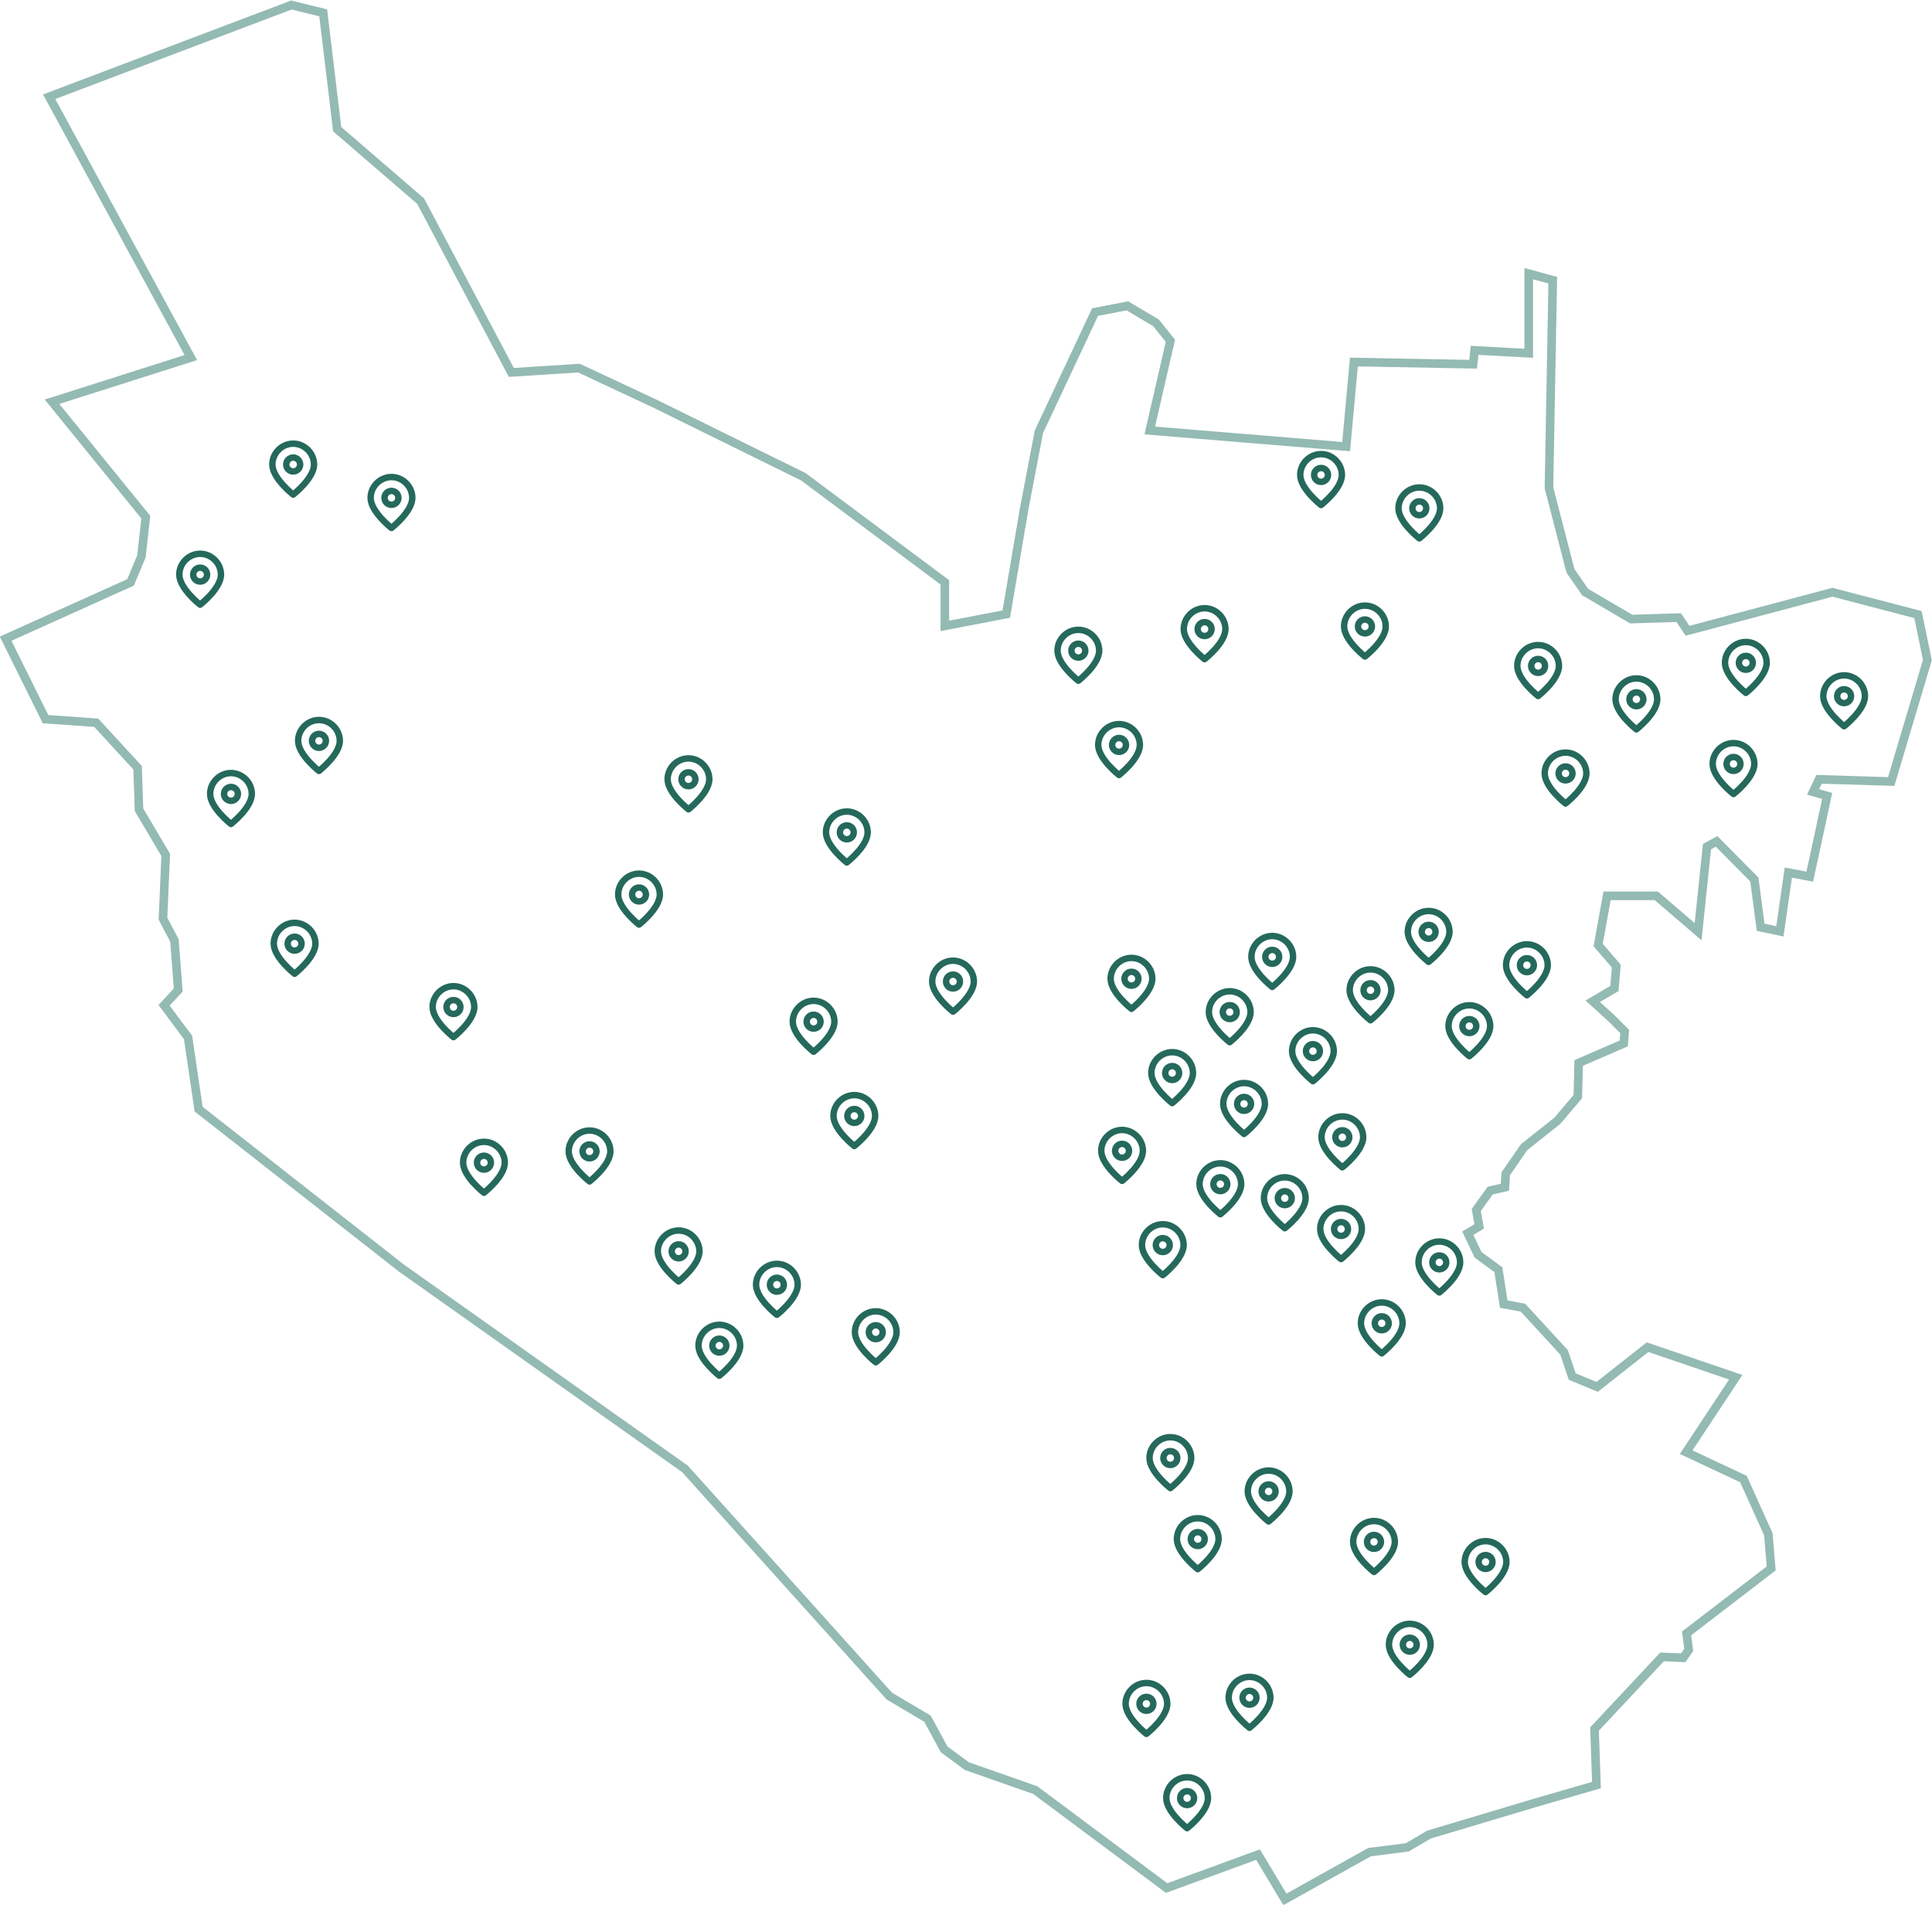<?xml version="1.0" encoding="UTF-8"?>
<!DOCTYPE svg PUBLIC "-//W3C//DTD SVG 1.1//EN" "http://www.w3.org/Graphics/SVG/1.1/DTD/svg11.dtd">
<!-- Creator: CorelDRAW -->
<svg xmlns="http://www.w3.org/2000/svg" xml:space="preserve" width="225.076mm" height="221.885mm" version="1.1" style="shape-rendering:geometricPrecision; text-rendering:geometricPrecision; image-rendering:optimizeQuality; fill-rule:evenodd; clip-rule:evenodd"
viewBox="0 0 22507.6 22188.52"
 xmlns:xlink="http://www.w3.org/1999/xlink"
 xmlns:xodm="http://www.corel.com/coreldraw/odm/2003">
 <defs>
  <style type="text/css">
   <![CDATA[
    .str1 {stroke:#93BAB3;stroke-width:100;stroke-miterlimit:22.926}
    .str0 {stroke:#25695C;stroke-width:75;stroke-linecap:round;stroke-linejoin:round;stroke-miterlimit:22.926}
    .fil0 {fill:none}
   ]]>
  </style>
 </defs>
 <g id="Слой_x0020_1">
  <path class="fil0 str0" d="M8263.02 9077.97c0,161.8 -242.66,350.53 -242.66,350.53 0,0 -242.67,-188.73 -242.67,-350.53 0,-132.17 110.49,-242.66 242.67,-242.66 132.17,0 242.66,110.49 242.66,242.66zm-242.66 80.9c44.67,0 80.89,-36.22 80.89,-80.9 0,-44.67 -36.22,-80.87 -80.89,-80.87 -44.68,0 -80.9,36.2 -80.9,80.87 0,44.68 36.22,80.9 80.9,80.9z"/>
  <path class="fil0 str0" d="M13788.91 14504.57c0,161.8 -242.66,350.53 -242.66,350.53 0,0 -242.67,-188.73 -242.67,-350.53 0,-132.17 110.49,-242.66 242.67,-242.66 132.17,0 242.66,110.49 242.66,242.66zm-242.66 80.9c44.67,0 80.89,-36.22 80.89,-80.9 0,-44.67 -36.22,-80.87 -80.89,-80.87 -44.68,0 -80.9,36.2 -80.9,80.87 0,44.68 36.22,80.9 80.9,80.9z"/>
  <path class="fil0 str0" d="M14459.46 13794.96c0,161.8 -242.66,350.53 -242.66,350.53 0,0 -242.67,-188.73 -242.67,-350.53 0,-132.17 110.49,-242.66 242.67,-242.66 132.17,0 242.66,110.49 242.66,242.66zm-242.66 80.9c44.67,0 80.89,-36.22 80.89,-80.9 0,-44.67 -36.22,-80.87 -80.89,-80.87 -44.68,0 -80.9,36.2 -80.9,80.87 0,44.68 36.22,80.9 80.9,80.9z"/>
  <path class="fil0 str0" d="M13314.69 13406.32c0,161.8 -242.66,350.53 -242.66,350.53 0,0 -242.67,-188.73 -242.67,-350.53 0,-132.17 110.49,-242.66 242.67,-242.66 132.17,0 242.66,110.49 242.66,242.66zm-242.66 80.9c44.67,0 80.89,-36.22 80.89,-80.9 0,-44.67 -36.22,-80.87 -80.89,-80.87 -44.68,0 -80.9,36.2 -80.9,80.87 0,44.68 36.22,80.9 80.9,80.9z"/>
  <path class="fil0 str0" d="M15210.2 13957.92c0,161.8 -242.66,350.53 -242.66,350.53 0,0 -242.67,-188.73 -242.67,-350.53 0,-132.17 110.49,-242.66 242.67,-242.66 132.17,0 242.66,110.49 242.66,242.66zm-242.66 80.9c44.67,0 80.89,-36.22 80.89,-80.9 0,-44.67 -36.22,-80.87 -80.89,-80.87 -44.68,0 -80.9,36.2 -80.9,80.87 0,44.68 36.22,80.9 80.9,80.9z"/>
  <path class="fil0 str0" d="M15880.75 13248.31c0,161.8 -242.66,350.53 -242.66,350.53 0,0 -242.67,-188.73 -242.67,-350.53 0,-132.17 110.49,-242.66 242.67,-242.66 132.17,0 242.66,110.49 242.66,242.66zm-242.66 80.9c44.67,0 80.89,-36.22 80.89,-80.9 0,-44.67 -36.22,-80.87 -80.89,-80.87 -44.68,0 -80.9,36.2 -80.9,80.87 0,44.68 36.22,80.9 80.9,80.9z"/>
  <path class="fil0 str0" d="M14735.98 12859.67c0,161.8 -242.66,350.53 -242.66,350.53 0,0 -242.67,-188.73 -242.67,-350.53 0,-132.17 110.49,-242.66 242.67,-242.66 132.17,0 242.66,110.49 242.66,242.66zm-242.66 80.9c44.67,0 80.89,-36.22 80.89,-80.9 0,-44.67 -36.22,-80.87 -80.89,-80.87 -44.68,0 -80.9,36.2 -80.9,80.87 0,44.68 36.22,80.9 80.9,80.9z"/>
  <path class="fil0 str0" d="M13898.24 12500.19c0,161.8 -242.66,350.53 -242.66,350.53 0,0 -242.67,-188.73 -242.67,-350.53 0,-132.17 110.49,-242.66 242.67,-242.66 132.17,0 242.66,110.49 242.66,242.66zm-242.66 80.9c44.67,0 80.89,-36.22 80.89,-80.9 0,-44.67 -36.22,-80.87 -80.89,-80.87 -44.68,0 -80.9,36.2 -80.9,80.87 0,44.68 36.22,80.9 80.9,80.9z"/>
  <path class="fil0 str0" d="M14568.79 11790.58c0,161.8 -242.66,350.53 -242.66,350.53 0,0 -242.67,-188.73 -242.67,-350.53 0,-132.17 110.49,-242.66 242.67,-242.66 132.17,0 242.66,110.49 242.66,242.66zm-242.66 80.9c44.67,0 80.89,-36.22 80.89,-80.9 0,-44.67 -36.22,-80.87 -80.89,-80.87 -44.68,0 -80.9,36.2 -80.9,80.87 0,44.68 36.22,80.9 80.9,80.9z"/>
  <path class="fil0 str0" d="M13424.02 11401.94c0,161.8 -242.66,350.53 -242.66,350.53 0,0 -242.67,-188.73 -242.67,-350.53 0,-132.17 110.49,-242.66 242.67,-242.66 132.17,0 242.66,110.49 242.66,242.66zm-242.66 80.9c44.67,0 80.89,-36.22 80.89,-80.9 0,-44.67 -36.22,-80.87 -80.89,-80.87 -44.68,0 -80.9,36.2 -80.9,80.87 0,44.68 36.22,80.9 80.9,80.9z"/>
  <path class="fil0 str0" d="M15538.18 12245.09c0,161.8 -242.66,350.53 -242.66,350.53 0,0 -242.67,-188.73 -242.67,-350.53 0,-132.17 110.49,-242.66 242.67,-242.66 132.17,0 242.66,110.49 242.66,242.66zm-242.66 80.9c44.67,0 80.89,-36.22 80.89,-80.9 0,-44.67 -36.22,-80.87 -80.89,-80.87 -44.68,0 -80.9,36.2 -80.9,80.87 0,44.68 36.22,80.9 80.9,80.9z"/>
  <path class="fil0 str0" d="M16208.73 11535.48c0,161.8 -242.66,350.53 -242.66,350.53 0,0 -242.67,-188.73 -242.67,-350.53 0,-132.17 110.49,-242.66 242.67,-242.66 132.17,0 242.66,110.49 242.66,242.66zm-242.66 80.9c44.67,0 80.89,-36.22 80.89,-80.9 0,-44.67 -36.22,-80.87 -80.89,-80.87 -44.68,0 -80.9,36.2 -80.9,80.87 0,44.68 36.22,80.9 80.9,80.9z"/>
  <path class="fil0 str0" d="M15063.96 11146.84c0,161.8 -242.66,350.53 -242.66,350.53 0,0 -242.67,-188.73 -242.67,-350.53 0,-132.17 110.49,-242.66 242.67,-242.66 132.17,0 242.66,110.49 242.66,242.66zm-242.66 80.9c44.67,0 80.89,-36.22 80.89,-80.9 0,-44.67 -36.22,-80.87 -80.89,-80.87 -44.68,0 -80.9,36.2 -80.9,80.87 0,44.68 36.22,80.9 80.9,80.9z"/>
  <path class="fil0 str0" d="M17360.34 11953.55c0,161.8 -242.66,350.53 -242.66,350.53 0,0 -242.67,-188.73 -242.67,-350.53 0,-132.17 110.49,-242.66 242.67,-242.66 132.17,0 242.66,110.49 242.66,242.66zm-242.66 80.9c44.67,0 80.89,-36.22 80.89,-80.9 0,-44.67 -36.22,-80.87 -80.89,-80.87 -44.68,0 -80.9,36.2 -80.9,80.87 0,44.68 36.22,80.9 80.9,80.9z"/>
  <path class="fil0 str0" d="M18030.89 11243.94c0,161.8 -242.66,350.53 -242.66,350.53 0,0 -242.67,-188.73 -242.67,-350.53 0,-132.17 110.49,-242.66 242.67,-242.66 132.17,0 242.66,110.49 242.66,242.66zm-242.66 80.9c44.67,0 80.89,-36.22 80.89,-80.9 0,-44.67 -36.22,-80.87 -80.89,-80.87 -44.68,0 -80.9,36.2 -80.9,80.87 0,44.68 36.22,80.9 80.9,80.9z"/>
  <path class="fil0 str0" d="M16886.12 10855.3c0,161.8 -242.66,350.53 -242.66,350.53 0,0 -242.67,-188.73 -242.67,-350.53 0,-132.17 110.49,-242.66 242.67,-242.66 132.17,0 242.66,110.49 242.66,242.66zm-242.66 80.9c44.67,0 80.89,-36.22 80.89,-80.9 0,-44.67 -36.22,-80.87 -80.89,-80.87 -44.68,0 -80.9,36.2 -80.9,80.87 0,44.68 36.22,80.9 80.9,80.9z"/>
  <path class="fil0 str0" d="M16339.94 15415.65c0,161.8 -242.66,350.53 -242.66,350.53 0,0 -242.67,-188.73 -242.67,-350.53 0,-132.17 110.49,-242.66 242.67,-242.66 132.17,0 242.66,110.49 242.66,242.66zm-242.66 80.9c44.67,0 80.89,-36.22 80.89,-80.9 0,-44.67 -36.22,-80.87 -80.89,-80.87 -44.68,0 -80.9,36.2 -80.9,80.87 0,44.68 36.22,80.9 80.9,80.9z"/>
  <path class="fil0 str0" d="M17010.49 14706.04c0,161.8 -242.66,350.53 -242.66,350.53 0,0 -242.67,-188.73 -242.67,-350.53 0,-132.17 110.49,-242.66 242.67,-242.66 132.17,0 242.66,110.49 242.66,242.66zm-242.66 80.9c44.67,0 80.89,-36.22 80.89,-80.9 0,-44.67 -36.22,-80.87 -80.89,-80.87 -44.68,0 -80.9,36.2 -80.9,80.87 0,44.68 36.22,80.9 80.9,80.9z"/>
  <path class="fil0 str0" d="M15865.72 14317.4c0,161.8 -242.66,350.53 -242.66,350.53 0,0 -242.67,-188.73 -242.67,-350.53 0,-132.17 110.49,-242.66 242.67,-242.66 132.17,0 242.66,110.49 242.66,242.66zm-242.66 80.9c44.67,0 80.89,-36.22 80.89,-80.9 0,-44.67 -36.22,-80.87 -80.89,-80.87 -44.68,0 -80.9,36.2 -80.9,80.87 0,44.68 36.22,80.9 80.9,80.9z"/>
  <path class="fil0 str0" d="M16666.55 19159.76c0,161.8 -242.66,350.53 -242.66,350.53 0,0 -242.67,-188.73 -242.67,-350.53 0,-132.17 110.49,-242.66 242.67,-242.66 132.17,0 242.66,110.49 242.66,242.66zm-242.66 80.9c44.67,0 80.89,-36.22 80.89,-80.9 0,-44.67 -36.22,-80.87 -80.89,-80.87 -44.68,0 -80.9,36.2 -80.9,80.87 0,44.68 36.22,80.9 80.9,80.9z"/>
  <path class="fil0 str0" d="M17549.13 18196.6c0,161.8 -242.66,350.53 -242.66,350.53 0,0 -242.67,-188.73 -242.67,-350.53 0,-132.17 110.49,-242.66 242.67,-242.66 132.17,0 242.66,110.49 242.66,242.66zm-242.66 80.9c44.67,0 80.89,-36.22 80.89,-80.9 0,-44.67 -36.22,-80.87 -80.89,-80.87 -44.68,0 -80.9,36.2 -80.9,80.87 0,44.68 36.22,80.9 80.9,80.9z"/>
  <path class="fil0 str0" d="M16249.53 17962.14c0,161.8 -242.66,350.53 -242.66,350.53 0,0 -242.67,-188.73 -242.67,-350.53 0,-132.17 110.49,-242.66 242.67,-242.66 132.17,0 242.66,110.49 242.66,242.66zm-242.66 80.9c44.67,0 80.89,-36.22 80.89,-80.9 0,-44.67 -36.22,-80.87 -80.89,-80.87 -44.68,0 -80.9,36.2 -80.9,80.87 0,44.68 36.22,80.9 80.9,80.9z"/>
  <path class="fil0 str0" d="M14072.45 20947.03c0,161.8 -242.66,350.53 -242.66,350.53 0,0 -242.67,-188.73 -242.67,-350.53 0,-132.17 110.49,-242.66 242.67,-242.66 132.17,0 242.66,110.49 242.66,242.66zm-242.66 80.9c44.67,0 80.89,-36.22 80.89,-80.9 0,-44.67 -36.22,-80.87 -80.89,-80.87 -44.68,0 -80.9,36.2 -80.9,80.87 0,44.68 36.22,80.9 80.9,80.9z"/>
  <path class="fil0 str0" d="M14799.18 19777.57c0,161.8 -242.66,350.53 -242.66,350.53 0,0 -242.67,-188.73 -242.67,-350.53 0,-132.17 110.49,-242.66 242.67,-242.66 132.17,0 242.66,110.49 242.66,242.66zm-242.66 80.9c44.67,0 80.89,-36.22 80.89,-80.9 0,-44.67 -36.22,-80.87 -80.89,-80.87 -44.68,0 -80.9,36.2 -80.9,80.87 0,44.68 36.22,80.9 80.9,80.9z"/>
  <path class="fil0 str0" d="M13598.23 19848.78c0,161.8 -242.66,350.53 -242.66,350.53 0,0 -242.67,-188.73 -242.67,-350.53 0,-132.17 110.49,-242.66 242.67,-242.66 132.17,0 242.66,110.49 242.66,242.66zm-242.66 80.9c44.67,0 80.89,-36.22 80.89,-80.9 0,-44.67 -36.22,-80.87 -80.89,-80.87 -44.68,0 -80.9,36.2 -80.9,80.87 0,44.68 36.22,80.9 80.9,80.9z"/>
  <path class="fil0 str0" d="M14196.42 17929.52c0,161.8 -242.66,350.53 -242.66,350.53 0,0 -242.67,-188.73 -242.67,-350.53 0,-132.17 110.49,-242.66 242.67,-242.66 132.17,0 242.66,110.49 242.66,242.66zm-242.66 80.9c44.67,0 80.89,-36.22 80.89,-80.9 0,-44.67 -36.22,-80.87 -80.89,-80.87 -44.68,0 -80.9,36.2 -80.9,80.87 0,44.68 36.22,80.9 80.9,80.9z"/>
  <path class="fil0 str0" d="M15021.8 17374.08c0,161.8 -242.66,350.53 -242.66,350.53 0,0 -242.67,-188.73 -242.67,-350.53 0,-132.17 110.49,-242.66 242.67,-242.66 132.17,0 242.66,110.49 242.66,242.66zm-242.66 80.9c44.67,0 80.89,-36.22 80.89,-80.9 0,-44.67 -36.22,-80.87 -80.89,-80.87 -44.68,0 -80.9,36.2 -80.9,80.87 0,44.68 36.22,80.9 80.9,80.9z"/>
  <path class="fil0 str0" d="M13877.03 16985.44c0,161.8 -242.66,350.53 -242.66,350.53 0,0 -242.67,-188.73 -242.67,-350.53 0,-132.17 110.49,-242.66 242.67,-242.66 132.17,0 242.66,110.49 242.66,242.66zm-242.66 80.9c44.67,0 80.89,-36.22 80.89,-80.9 0,-44.67 -36.22,-80.87 -80.89,-80.87 -44.68,0 -80.9,36.2 -80.9,80.87 0,44.68 36.22,80.9 80.9,80.9z"/>
  <path class="fil0 str0" d="M18481.03 9010.05c0,161.8 -242.66,350.53 -242.66,350.53 0,0 -242.67,-188.73 -242.67,-350.53 0,-132.17 110.49,-242.66 242.67,-242.66 132.17,0 242.66,110.49 242.66,242.66zm-242.66 80.9c44.67,0 80.89,-36.22 80.89,-80.9 0,-44.67 -36.22,-80.87 -80.89,-80.87 -44.68,0 -80.9,36.2 -80.9,80.87 0,44.68 36.22,80.9 80.9,80.9z"/>
  <path class="fil0 str0" d="M19306.41 8146.26c0,161.8 -242.66,350.53 -242.66,350.53 0,0 -242.67,-188.73 -242.67,-350.53 0,-132.17 110.49,-242.66 242.67,-242.66 132.17,0 242.66,110.49 242.66,242.66zm-242.66 80.9c44.67,0 80.89,-36.22 80.89,-80.9 0,-44.67 -36.22,-80.87 -80.89,-80.87 -44.68,0 -80.9,36.2 -80.9,80.87 0,44.68 36.22,80.9 80.9,80.9z"/>
  <path class="fil0 str0" d="M18161.64 7757.62c0,161.8 -242.66,350.53 -242.66,350.53 0,0 -242.67,-188.73 -242.67,-350.53 0,-132.17 110.49,-242.66 242.67,-242.66 132.17,0 242.66,110.49 242.66,242.66zm-242.66 80.9c44.67,0 80.89,-36.22 80.89,-80.9 0,-44.67 -36.22,-80.87 -80.89,-80.87 -44.68,0 -80.9,36.2 -80.9,80.87 0,44.68 36.22,80.9 80.9,80.9z"/>
  <path class="fil0 str0" d="M20437.86 8899.53c0,161.8 -242.66,350.53 -242.66,350.53 0,0 -242.67,-188.73 -242.67,-350.53 0,-132.17 110.49,-242.66 242.67,-242.66 132.17,0 242.66,110.49 242.66,242.66zm-242.66 80.9c44.67,0 80.89,-36.22 80.89,-80.9 0,-44.67 -36.22,-80.87 -80.89,-80.87 -44.68,0 -80.9,36.2 -80.9,80.87 0,44.68 36.22,80.9 80.9,80.9z"/>
  <path class="fil0 str0" d="M21726.31 8110.12c0,161.8 -242.66,350.53 -242.66,350.53 0,0 -242.67,-188.73 -242.67,-350.53 0,-132.17 110.49,-242.66 242.67,-242.66 132.17,0 242.66,110.49 242.66,242.66zm-242.66 80.9c44.67,0 80.89,-36.22 80.89,-80.9 0,-44.67 -36.22,-80.87 -80.89,-80.87 -44.68,0 -80.9,36.2 -80.9,80.87 0,44.68 36.22,80.9 80.9,80.9z"/>
  <path class="fil0 str0" d="M20581.54 7721.48c0,161.8 -242.66,350.53 -242.66,350.53 0,0 -242.67,-188.73 -242.67,-350.53 0,-132.17 110.49,-242.66 242.67,-242.66 132.17,0 242.66,110.49 242.66,242.66zm-242.66 80.9c44.67,0 80.89,-36.22 80.89,-80.9 0,-44.67 -36.22,-80.87 -80.89,-80.87 -44.68,0 -80.9,36.2 -80.9,80.87 0,44.68 36.22,80.9 80.9,80.9z"/>
  <path class="fil0 str0" d="M13279.45 8678.08c0,161.8 -242.66,350.53 -242.66,350.53 0,0 -242.67,-188.73 -242.67,-350.53 0,-132.17 110.49,-242.66 242.67,-242.66 132.17,0 242.66,110.49 242.66,242.66zm-242.66 80.9c44.67,0 80.89,-36.22 80.89,-80.9 0,-44.67 -36.22,-80.87 -80.89,-80.87 -44.68,0 -80.9,36.2 -80.9,80.87 0,44.68 36.22,80.9 80.9,80.9z"/>
  <path class="fil0 str0" d="M14276 7328.42c0,161.8 -242.66,350.53 -242.66,350.53 0,0 -242.67,-188.73 -242.67,-350.53 0,-132.17 110.49,-242.66 242.67,-242.66 132.17,0 242.66,110.49 242.66,242.66zm-242.66 80.9c44.67,0 80.89,-36.22 80.89,-80.9 0,-44.67 -36.22,-80.87 -80.89,-80.87 -44.68,0 -80.9,36.2 -80.9,80.87 0,44.68 36.22,80.9 80.9,80.9z"/>
  <path class="fil0 str0" d="M12805.23 7579.83c0,161.8 -242.66,350.53 -242.66,350.53 0,0 -242.67,-188.73 -242.67,-350.53 0,-132.17 110.49,-242.66 242.67,-242.66 132.17,0 242.66,110.49 242.66,242.66zm-242.66 80.9c44.67,0 80.89,-36.22 80.89,-80.9 0,-44.67 -36.22,-80.87 -80.89,-80.87 -44.68,0 -80.9,36.2 -80.9,80.87 0,44.68 36.22,80.9 80.9,80.9z"/>
  <path class="fil0 str0" d="M16144 7297.76c0,161.8 -242.66,350.53 -242.66,350.53 0,0 -242.67,-188.73 -242.67,-350.53 0,-132.17 110.49,-242.66 242.67,-242.66 132.17,0 242.66,110.49 242.66,242.66zm-242.66 80.9c44.67,0 80.89,-36.22 80.89,-80.9 0,-44.67 -36.22,-80.87 -80.89,-80.87 -44.68,0 -80.9,36.2 -80.9,80.87 0,44.68 36.22,80.9 80.9,80.9z"/>
  <path class="fil0 str0" d="M16777.65 5921.53c0,161.8 -242.66,350.53 -242.66,350.53 0,0 -242.67,-188.73 -242.67,-350.53 0,-132.17 110.49,-242.66 242.67,-242.66 132.17,0 242.66,110.49 242.66,242.66zm-242.66 80.9c44.67,0 80.89,-36.22 80.89,-80.9 0,-44.67 -36.22,-80.87 -80.89,-80.87 -44.68,0 -80.9,36.2 -80.9,80.87 0,44.68 36.22,80.9 80.9,80.9z"/>
  <path class="fil0 str0" d="M15632.88 5532.89c0,161.8 -242.66,350.53 -242.66,350.53 0,0 -242.67,-188.73 -242.67,-350.53 0,-132.17 110.49,-242.66 242.67,-242.66 132.17,0 242.66,110.49 242.66,242.66zm-242.66 80.9c44.67,0 80.89,-36.22 80.89,-80.9 0,-44.67 -36.22,-80.87 -80.89,-80.87 -44.68,0 -80.9,36.2 -80.9,80.87 0,44.68 36.22,80.9 80.9,80.9z"/>
  <path class="fil0 str0" d="M10195.16 13000.17c0,161.8 -242.66,350.53 -242.66,350.53 0,0 -242.67,-188.73 -242.67,-350.53 0,-132.17 110.49,-242.66 242.67,-242.66 132.17,0 242.66,110.49 242.66,242.66zm-242.66 80.9c44.67,0 80.89,-36.22 80.89,-80.9 0,-44.67 -36.22,-80.87 -80.89,-80.87 -44.68,0 -80.9,36.2 -80.9,80.87 0,44.68 36.22,80.9 80.9,80.9z"/>
  <path class="fil0 str0" d="M10445.13 15519.54c0,161.8 -242.66,350.53 -242.66,350.53 0,0 -242.67,-188.73 -242.67,-350.53 0,-132.17 110.49,-242.66 242.67,-242.66 132.17,0 242.66,110.49 242.66,242.66zm-242.66 80.9c44.67,0 80.89,-36.22 80.89,-80.9 0,-44.67 -36.22,-80.87 -80.89,-80.87 -44.68,0 -80.9,36.2 -80.9,80.87 0,44.68 36.22,80.9 80.9,80.9z"/>
  <path class="fil0 str0" d="M9720.94 11901.92c0,161.8 -242.66,350.53 -242.66,350.53 0,0 -242.67,-188.73 -242.67,-350.53 0,-132.17 110.49,-242.66 242.67,-242.66 132.17,0 242.66,110.49 242.66,242.66zm-242.66 80.9c44.67,0 80.89,-36.22 80.89,-80.9 0,-44.67 -36.22,-80.87 -80.89,-80.87 -44.68,0 -80.9,36.2 -80.9,80.87 0,44.68 36.22,80.9 80.9,80.9z"/>
  <path class="fil0 str0" d="M8622.83 15675.97c0,161.8 -242.66,350.53 -242.66,350.53 0,0 -242.67,-188.73 -242.67,-350.53 0,-132.17 110.49,-242.66 242.67,-242.66 132.17,0 242.66,110.49 242.66,242.66zm-242.66 80.9c44.67,0 80.89,-36.22 80.89,-80.9 0,-44.67 -36.22,-80.87 -80.89,-80.87 -44.68,0 -80.9,36.2 -80.9,80.87 0,44.68 36.22,80.9 80.9,80.9z"/>
  <path class="fil0 str0" d="M9293.38 14966.36c0,161.8 -242.66,350.53 -242.66,350.53 0,0 -242.67,-188.73 -242.67,-350.53 0,-132.17 110.49,-242.66 242.67,-242.66 132.17,0 242.66,110.49 242.66,242.66zm-242.66 80.9c44.67,0 80.89,-36.22 80.89,-80.9 0,-44.67 -36.22,-80.87 -80.89,-80.87 -44.68,0 -80.9,36.2 -80.9,80.87 0,44.68 36.22,80.9 80.9,80.9z"/>
  <path class="fil0 str0" d="M8148.61 14577.72c0,161.8 -242.66,350.53 -242.66,350.53 0,0 -242.67,-188.73 -242.67,-350.53 0,-132.17 110.49,-242.66 242.67,-242.66 132.17,0 242.66,110.49 242.66,242.66zm-242.66 80.9c44.67,0 80.89,-36.22 80.89,-80.9 0,-44.67 -36.22,-80.87 -80.89,-80.87 -44.68,0 -80.9,36.2 -80.9,80.87 0,44.68 36.22,80.9 80.9,80.9z"/>
  <path class="fil0 str0" d="M5880.6 13544.49c0,161.8 -242.66,350.53 -242.66,350.53 0,0 -242.67,-188.73 -242.67,-350.53 0,-132.17 110.49,-242.66 242.67,-242.66 132.17,0 242.66,110.49 242.66,242.66zm-242.66 80.9c44.67,0 80.89,-36.22 80.89,-80.9 0,-44.67 -36.22,-80.87 -80.89,-80.87 -44.68,0 -80.9,36.2 -80.9,80.87 0,44.68 36.22,80.9 80.9,80.9z"/>
  <path class="fil0 str0" d="M7110.66 13412.92c0,161.8 -242.66,350.53 -242.66,350.53 0,0 -242.67,-188.73 -242.67,-350.53 0,-132.17 110.49,-242.66 242.67,-242.66 132.17,0 242.66,110.49 242.66,242.66zm-242.66 80.9c44.67,0 80.89,-36.22 80.89,-80.9 0,-44.67 -36.22,-80.87 -80.89,-80.87 -44.68,0 -80.9,36.2 -80.9,80.87 0,44.68 36.22,80.9 80.9,80.9z"/>
  <path class="fil0 str0" d="M5525.42 11731.39c0,161.8 -242.66,350.53 -242.66,350.53 0,0 -242.67,-188.73 -242.67,-350.53 0,-132.17 110.49,-242.66 242.67,-242.66 132.17,0 242.66,110.49 242.66,242.66zm-242.66 80.9c44.67,0 80.89,-36.22 80.89,-80.9 0,-44.67 -36.22,-80.87 -80.89,-80.87 -44.68,0 -80.9,36.2 -80.9,80.87 0,44.68 36.22,80.9 80.9,80.9z"/>
  <path class="fil0 str0" d="M3674.76 10993.35c0,161.8 -242.66,350.53 -242.66,350.53 0,0 -242.67,-188.73 -242.67,-350.53 0,-132.17 110.49,-242.66 242.67,-242.66 132.17,0 242.66,110.49 242.66,242.66zm-242.66 80.9c44.67,0 80.89,-36.22 80.89,-80.9 0,-44.67 -36.22,-80.87 -80.89,-80.87 -44.68,0 -80.9,36.2 -80.9,80.87 0,44.68 36.22,80.9 80.9,80.9z"/>
  <path class="fil0 str0" d="M3958.62 8630.56c0,161.8 -242.66,350.53 -242.66,350.53 0,0 -242.67,-188.73 -242.67,-350.53 0,-132.17 110.49,-242.66 242.67,-242.66 132.17,0 242.66,110.49 242.66,242.66zm-242.66 80.9c44.67,0 80.89,-36.22 80.89,-80.9 0,-44.67 -36.22,-80.87 -80.89,-80.87 -44.68,0 -80.9,36.2 -80.9,80.87 0,44.68 36.22,80.9 80.9,80.9z"/>
  <path class="fil0 str0" d="M2933.48 9248.52c0,161.8 -242.66,350.53 -242.66,350.53 0,0 -242.67,-188.73 -242.67,-350.53 0,-132.17 110.49,-242.66 242.67,-242.66 132.17,0 242.66,110.49 242.66,242.66zm-242.66 80.9c44.67,0 80.89,-36.22 80.89,-80.9 0,-44.67 -36.22,-80.87 -80.89,-80.87 -44.68,0 -80.9,36.2 -80.9,80.87 0,44.68 36.22,80.9 80.9,80.9z"/>
  <path class="fil0 str0" d="M2574.24 6693.95c0,161.8 -242.66,350.53 -242.66,350.53 0,0 -242.67,-188.73 -242.67,-350.53 0,-132.17 110.49,-242.66 242.67,-242.66 132.17,0 242.66,110.49 242.66,242.66zm-242.66 80.9c44.67,0 80.89,-36.22 80.89,-80.9 0,-44.67 -36.22,-80.87 -80.89,-80.87 -44.68,0 -80.9,36.2 -80.9,80.87 0,44.68 36.22,80.9 80.9,80.9z"/>
  <path class="fil0 str0" d="M4803.06 5799.9c0,161.8 -242.66,350.53 -242.66,350.53 0,0 -242.67,-188.73 -242.67,-350.53 0,-132.17 110.49,-242.66 242.67,-242.66 132.17,0 242.66,110.49 242.66,242.66zm-242.66 80.9c44.67,0 80.89,-36.22 80.89,-80.9 0,-44.67 -36.22,-80.87 -80.89,-80.87 -44.68,0 -80.9,36.2 -80.9,80.87 0,44.68 36.22,80.9 80.9,80.9z"/>
  <path class="fil0 str0" d="M3658.29 5411.25c0,161.8 -242.66,350.53 -242.66,350.53 0,0 -242.67,-188.73 -242.67,-350.53 0,-132.17 110.49,-242.66 242.67,-242.66 132.17,0 242.66,110.49 242.66,242.66zm-242.66 80.9c44.67,0 80.89,-36.22 80.89,-80.9 0,-44.67 -36.22,-80.87 -80.89,-80.87 -44.68,0 -80.9,36.2 -80.9,80.87 0,44.68 36.22,80.9 80.9,80.9z"/>
  <path class="fil0 str0" d="M10108.07 9696.63c0,161.8 -242.66,350.53 -242.66,350.53 0,0 -242.67,-188.73 -242.67,-350.53 0,-132.17 110.49,-242.66 242.67,-242.66 132.17,0 242.66,110.49 242.66,242.66zm-242.66 80.9c44.67,0 80.89,-36.22 80.89,-80.9 0,-44.67 -36.22,-80.87 -80.89,-80.87 -44.68,0 -80.9,36.2 -80.9,80.87 0,44.68 36.22,80.9 80.9,80.9z"/>
  <path class="fil0 str0" d="M11345.25 11434.32c0,161.8 -242.66,350.53 -242.66,350.53 0,0 -242.67,-188.73 -242.67,-350.53 0,-132.17 110.49,-242.66 242.67,-242.66 132.17,0 242.66,110.49 242.66,242.66zm-242.66 80.9c44.67,0 80.89,-36.22 80.89,-80.9 0,-44.67 -36.22,-80.87 -80.89,-80.87 -44.68,0 -80.9,36.2 -80.9,80.87 0,44.68 36.22,80.9 80.9,80.9z"/>
  <path class="fil0 str0" d="M7687.08 10420.51c0,161.8 -242.66,350.53 -242.66,350.53 0,0 -242.67,-188.73 -242.67,-350.53 0,-132.17 110.49,-242.66 242.67,-242.66 132.17,0 242.66,110.49 242.66,242.66zm-242.66 80.9c44.67,0 80.89,-36.22 80.89,-80.9 0,-44.67 -36.22,-80.87 -80.89,-80.87 -44.68,0 -80.9,36.2 -80.9,80.87 0,44.68 36.22,80.9 80.9,80.9z"/>
  <polygon class="fil0 str1" points="572.8,1126.88 3394.63,58.42 3765.21,149.35 3928.11,1504.96 4900.61,2343.32 5956.95,4338.63 6745.01,4288.32 7634.98,4704.91 9359.27,5554.38 11007.49,6784.2 11007.49,7291.35 11723.08,7154.05 11929.23,5939.08 12103.09,5029.95 12757.35,3635.82 13133.45,3562.69 13467.76,3761.19 13634.91,3970.13 13394.63,5014.85 15682.56,5202.9 15772.51,4217.68 17161.9,4243.25 17178.95,4081.29 17809.71,4115.39 17809.71,3187.9 18089.46,3263.96 18045.24,5682.58 18295.57,6649.4 18466.05,6896.59 19003.05,7211.97 19557.1,7194.93 19659.38,7348.36 21348.13,6899.49 22344.04,7159.42 22453.98,7688.98 22032.3,9104.56 21191.58,9078.7 21122.6,9225.28 21286.43,9272.71 21083.79,10212.59 20833.73,10165.17 20735.56,10849.8 20511.37,10802.37 20438.07,10246.19 19998.3,9802.11 19886.2,9862.47 19782.72,10854.11 19295.52,10435.9 18722.09,10435.9 18618.61,11009.33 18829.88,11255.08 18807.93,11515.47 18555.05,11664.22 18768.26,11857.6 18926.93,12016.27 18917.01,12155.1 18391.42,12383.19 18381.51,12774.9 18143.47,13056.21 17755.72,13364.13 17541.79,13673.72 17531.97,13830.89 17360.07,13870.18 17198,14096.1 17232.38,14287.64 17099.77,14366.22 17219.6,14618.21 17455.67,14791.33 17518.62,15192.66 17742.01,15233.61 18220.71,15753.93 18316.38,16036.22 18606.68,16156.59 19193.99,15693.98 20221.32,16044.06 19643.61,16917.27 20310.91,17230.07 20601.11,17873.63 20634.26,18271.45 19648.47,19028.49 19673.46,19221.58 19609.22,19312.59 19362.96,19301.89 18576.01,20142.37 18598.51,20795.24 17897.21,20998.67 16647.06,21372.24 16394.43,21520.97 15954.28,21576.99 14969.11,22127.39 14655.95,21605.46 13591.2,21995.17 12060.2,20853.87 11264.02,20574.86 10999.57,20380.01 10804.89,20021.95 10360.08,19758.5 7980.03,17112.17 4676.19,14772.42 2313.8,12920.79 2190.7,12085.63 1911.45,11711.18 2076.47,11533.47 2032.04,10955.94 1898.76,10702.07 1930.49,9959.52 1619.52,9433.17 1602.63,8943.39 1121.29,8419.83 530.18,8377.61 65.73,7440.28 1521.03,6784.8 1647.7,6480.8 1698.36,6024.8 606.03,4680.11 2222.97,4165.64 "/>
 </g>
</svg>
